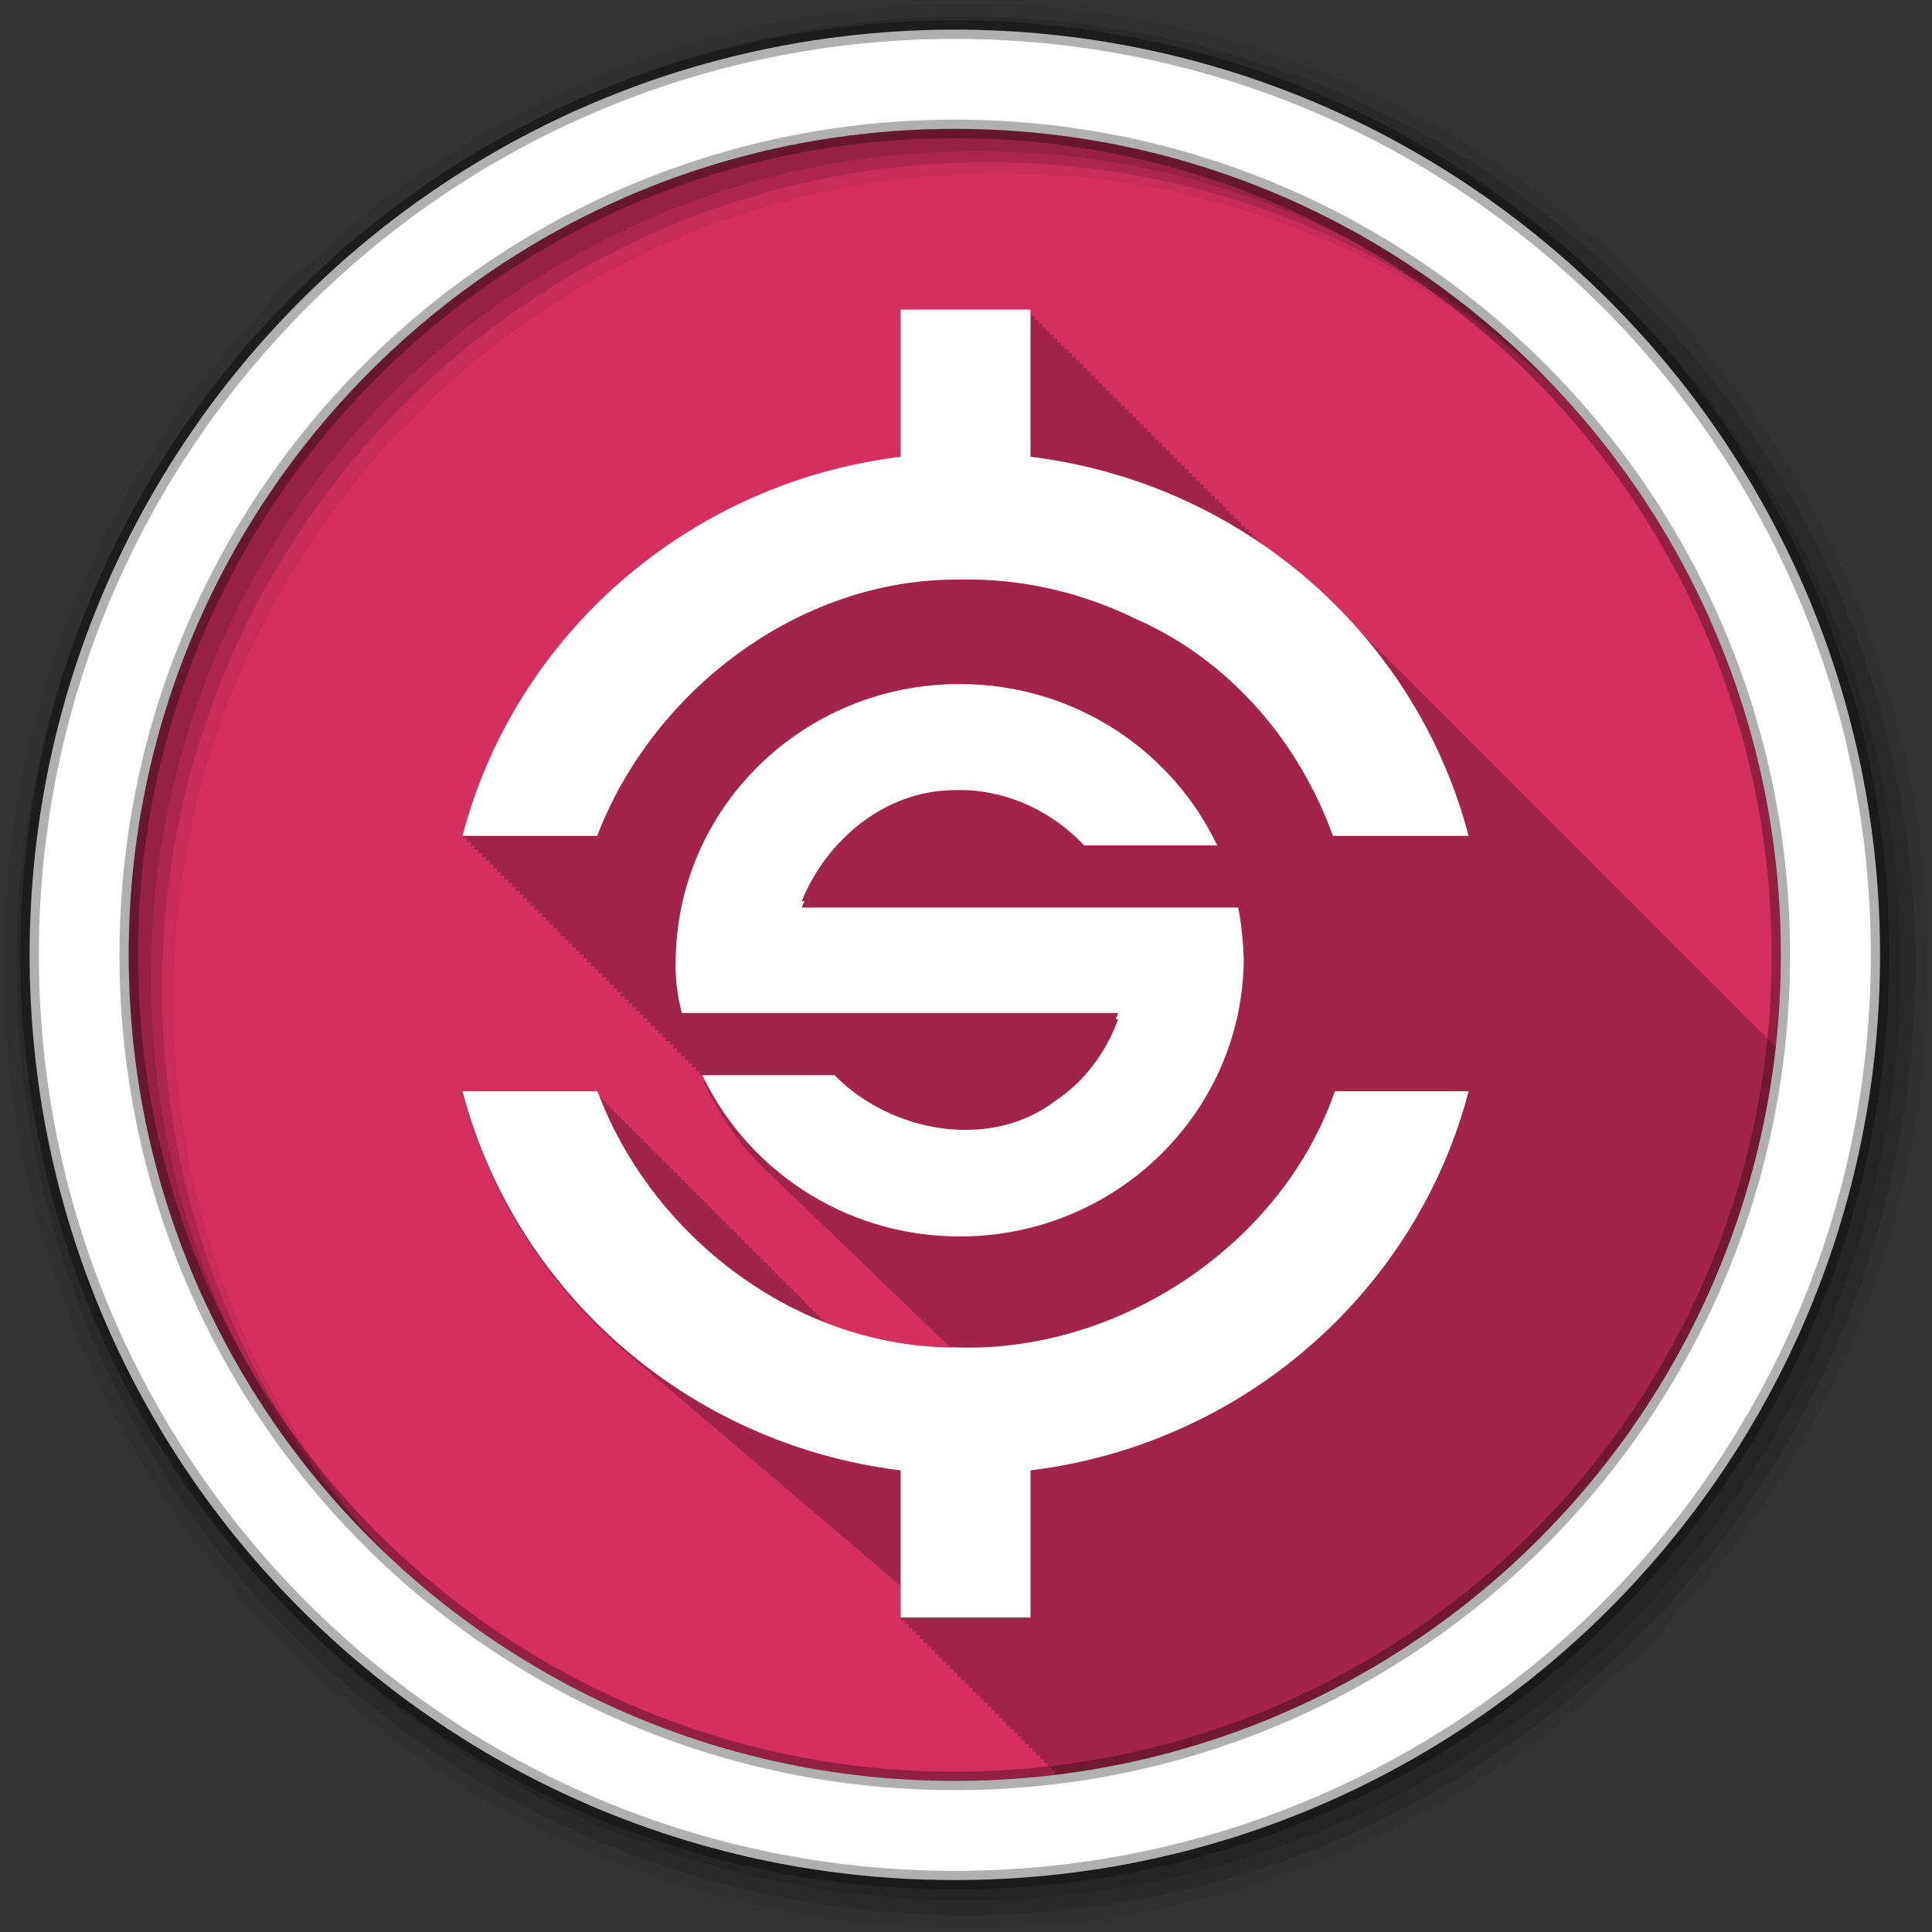 <svg height="512" viewBox="0 0 512 512" width="512" xmlns="http://www.w3.org/2000/svg">
 <rect x="0" y="0" width="512" height="512" fill="#333333" stroke="none"/>
 <clipPath id="a">
  <path d="m256 176c-44.18 0-80 35.64-80 80 0 0-.53 7.515 1.768 16h122.86c-3.317 9.265-9.266 17.577-17.344 23.13-18.585 14.673-46.731 9.337-62.56-7.125h-38.03c12.35 28.24 40.517 48 73.31 48 44.18 0 80-35.817 80-80 0 0 0-8.222-1.591-16h-122.91c6.916-17.482 23.431-31.648 42.625-31.813.96-.046 1.917-.051 2.875-.031 12.866.261 25.351 6.362 34.03 15.844h38.28c-12.35-28.24-40.517-48-73.31-48" transform="translate(0 -1.789)"/>
 </clipPath>
 <clipPath id="b">
  <path d="m240 92.12v36.879c-52.46 6.538-95.05 44.81-107.97 95h33.19c13.611-36.23 49.647-64.48 89.03-64.22.955-.025 1.922-.037 2.875-.031 14.299.085 28.354 3.635 41.09 10 22.947 10.33 39.986 30.744 48.31 54.25h33.438c-12.918-50.19-55.51-88.46-107.97-95v-36.881zm-107.97 195.88c12.918 50.19 55.51 88.46 107.97 95v36.879h32v-36.88c52.46-6.538 95.05-44.81 107.97-95h-32.969c-12.936 38.16-52.919 65.61-93.34 64.19-39.36.199-75.06-27.918-88.37-64.19z"/>
 </clipPath>
 <path d="m471.95 253.05c0 120.9-98.01 218.9-218.9 218.9-120.9 0-218.9-98.01-218.9-218.9 0-120.9 98.01-218.9 218.9-218.9 120.9 0 218.9 98.01 218.9 218.9" fill="#d52f61" fill-rule="evenodd"/>
 <path d="m238.78 82.63v39c-56.43 6.917-102.26 47.43-116.16 100.53h1.281c-.09.335-.193.664-.281 1h1.281c-.091.335-.193.664-.281 1h1.281c-.09.333-.194.666-.281 1h1.25c-.088.325-.196.643-.281.969h1.281c-.09.335-.193.664-.281 1h1.281c-.09.335-.193.664-.281 1h1.281c-.09.335-.193.664-.281 1h1.281c-.091.335-.193.664-.281 1h1.281c-.09.333-.194.666-.281 1h1.25c-.088.325-.196.643-.281.969h1.281c-.09.335-.193.664-.281 1h1.281c-.09.335-.193.664-.281 1h1.281c-.09.335-.193.664-.281 1h1.281c-.091.335-.193.664-.281 1h1.281c-.091.335-.193.664-.281 1h1.25c-.088.325-.196.643-.281.969h1.281c-.09.335-.193.664-.281 1h1.281c-.09.335-.193.664-.281 1h1.281c-.09.335-.193.664-.281 1h1.281c-.091.335-.193.664-.281 1h1.281c-.091.335-.193.664-.281 1h1.25c-.088.325-.196.643-.281.969h1.281c-.09.335-.193.664-.281 1h1.281c-.09.335-.193.664-.281 1h1.281c-.09.335-.193.664-.281 1h1.281c-.09.335-.193.664-.281 1h1.281c-.091.335-.193.664-.281 1h1.281c-.09.333-.194.666-.281 1h1.25c-.088.325-.196.643-.281.969h1.281c-.09.335-.193.664-.281 1h1.281c-.09.335-.193.664-.281 1h1.281c-.09.335-.193.664-.281 1h1.281c-.091.335-.193.664-.281 1h1.281c-.09.333-.194.666-.281 1h1.25c-.088.325-.196.643-.281.969h1.281c-.09.335-.193.664-.281 1h1.281c-.09.335-.193.664-.281 1h1.281c-.09.335-.193.664-.281 1h1.281c-.091.335-.193.664-.281 1h1.281c-.091.335-.193.664-.281 1h1.25c-.088.325-.196.643-.281.969h1.281c-.09.335-.193.664-.281 1h1.281c-.09.335-.193.664-.281 1h1.281c-.09.335-.193.664-.281 1h1.281c-.09.335-.193.664-.281 1h1.281c-.091.335-.193.664-.281 1h1.281c-.09.333-.194.666-.281 1h1.25c-.088.325-.196.643-.281.969h1.281c-.09.335-.193.664-.281 1h1.281c-.09.335-.193.664-.281 1h1.281c-.09.335-.193.664-.281 1h1.281c-.091.335-.193.664-.281 1h1.281c-.09.333-.194.666-.281 1h1.25c-.088.325-.196.643-.281.969h1.281c-.09.335-.193.664-.281 1h1.281c-.09.335-.193.664-.281 1h1.281c-.09.335-.193.664-.281 1h1.281c-.091.335-.193.664-.281 1h1.281c-.091.335-.193.664-.281 1h1.25c-.088.325-.196.643-.281.969h1.281c-.09.335-.193.664-.281 1h1.281c-.09.335-.193.664-.281 1h1.281c-.09.335-.193.664-.281 1h1.281c-.091.335-.193.664-.281 1h1.281c-.077.284-.175.559-.25.844h-.781c4.134 9.296 10.126 17.61 17.531 24.469.122.117.252.228.375.344.369.361.748.709 1.125 1.063.302.293.599.587.906.875.208.209.414.419.625.625.021.02.041.042.063.063.369.36.749.71 1.125 1.063.271.263.538.523.813.781.41.4.83.798 1.25 1.188.141.14.296.267.438.406.005.005-.005.026 0 .031s.026-.005.031 0c .294.288.576.592.875.875.065.06.122.128.188.188.238.231.478.459.719.688.374.367.742.735 1.125 1.094.229.223.455.437.688.656.01.011.021.021.031.031.367.359.719.742 1.094 1.094.354.345.732.663 1.094 1 .253.245.493.509.75.75.293.285.608.564.906.844.301.293.6.588.906.875.331.323.662.653 1 .969.27.262.538.524.813.781.343.334.681.673 1.031 1 .402.39.807.777 1.219 1.156.095.091.186.191.281.281.049.045.107.08.156.125.322.315.64.629.969.938.3.292.601.588.906.875.315.306.617.637.938.938.265.258.543.496.813.75.363.355.722.716 1.094 1.063.354.343.701.696 1.063 1.031.222.214.462.414.688.625.264.257.513.529.781.781.336.329.688.647 1.031.969.303.295.598.586.906.875.301.293.6.588.906.875.263.256.514.53.781.781.412.403.827.795 1.25 1.188.227.219.458.441.688.656.226.221.458.439.688.656.3.296.6.586.906.875.06.055.127.102.188.156.031.032.062.062.094.094.281.274.558.544.844.813.031.031.063.062.094.094.269.262.539.525.813.781.031.031.063.062.094.094.204.198.387.398.594.594.478.472.944.95 1.438 1.406.2.193.422.372.625.563.031.032.062.062.094.094.269.262.538.524.813.781.351.343.703.697 1.063 1.031.227.22.457.44.688.656.352.345.702.695 1.063 1.031.323.314.639.631.969.938.344.334.679.675 1.031 1 .202.195.42.37.625.563.062.064.125.124.188.188.237.23.478.461.719.688.071.073.147.146.219.219.225.218.459.442.688.656.072.074.146.145.219.219.207.201.415.396.625.594.209.206.413.423.625.625-11.205-.061-22.12-2.244-32.375-6.094-.016-.043-.046-.081-.063-.125h-.313c-.114-.043-.23-.081-.344-.125-.113-.29-.235-.583-.344-.875h-.594c-.13-.332-.282-.666-.406-1h-.594c-.127-.325-.253-.642-.375-.969h-.594c-.131-.336-.28-.662-.406-1h-.625c-.13-.332-.251-.666-.375-1h-.594c-.13-.333-.281-.666-.406-1h-.594c-.131-.335-.281-.663-.406-1h-.594c-.13-.334-.281-.664-.406-1h-.594c-.126-.324-.254-.644-.375-.969h-.594c-.132-.338-.279-.66-.406-1h-.594c-.131-.336-.28-.662-.406-1h-.594c-.13-.335-.281-.664-.406-1h-.594c-.13-.334-.281-.665-.406-1h-.594c-.13-.334-.281-.664-.406-1h-.594c-.127-.325-.253-.642-.375-.969h-.594c-.131-.335-.28-.663-.406-1h-.594c-.13-.334-.281-.664-.406-1h-.594c-.131-.337-.28-.662-.406-1h-.594c-.13-.334-.281-.664-.406-1h-.594c-.13-.333-.281-.665-.406-1h-.594c-.13-.335-.281-.663-.406-1h-.594c-.126-.325-.253-.642-.375-.969h-.594c-.131-.336-.28-.662-.406-1h-.594c-.13-.334-.281-.664-.406-1h-.594c-.131-.336-.28-.662-.406-1h-.594c-.13-.335-.281-.663-.406-1h-.594c-.129-.333-.281-.666-.406-1h-.594c-.125-.323-.254-.644-.375-.969h-.594c-.131-.337-.28-.662-.406-1h-.594c-.13-.336-.28-.663-.406-1h-.594c-.13-.335-.281-.664-.406-1h-.594c-.13-.335-.28-.663-.406-1h-.594c-.13-.334-.281-.664-.406-1h-.594c-.126-.325-.253-.642-.375-.969h-.594c-.13-.335-.28-.663-.406-1h-.594c-.131-.337-.28-.661-.406-1h-.594c-.13-.335-.281-.663-.406-1h-.594c-.129-.334-.281-.664-.406-1h-.594c-.129-.333-.281-.665-.406-1h-.594c-.129-.334-.281-.664-.406-1h-.594c-.125-.324-.253-.643-.375-.969h-.594c-.13-.335-.281-.664-.406-1h-.594c-.13-.337-.28-.662-.406-1h-.594c-.13-.336-.28-.663-.406-1h-.594c-.129-.334-.281-.665-.406-1h-.594c-.129-.333-.281-.666-.406-1h-.594c-.126-.326-.253-.642-.375-.969h-.594c-.13-.336-.28-.662-.406-1h-.594c-.13-.336-.28-.663-.406-1h-.594c-.129-.334-.281-.665-.406-1h-.594c-.13-.335-.281-.663-.406-1h-.594c-.129-.334-.281-.664-.406-1h-.594c-.125-.324-.254-.644-.375-.969h-.594c-.131-.338-.28-.661-.406-1h-.594c-.13-.336-.28-.663-.406-1h-.594c-.129-.335-.281-.663-.406-1h-.594c-.129-.334-.281-.664-.406-1h-.594c-.129-.335-.281-.664-.406-1h-.594c-.125-.325-.253-.642-.375-.969h-.626c-.129-.333-.25-.665-.375-1h-.594c-.129-.335-.281-.664-.406-1h-.594c-.13-.337-.28-.662-.406-1h-35.781c7.083 27.06 22.467 50.851 43.31 68.59.356.311.734.599 1.094.906.494.434 1 .855 1.5 1.281.522.457 1.065.894 1.594 1.344.033.029.06.065.094.094.276.234.566.455.844.688.565.497 1.145.981 1.719 1.469.056.049.101.108.156.156.349.296.71.583 1.063.875.476.417.955.839 1.438 1.25.072.063.146.124.219.188.337.286.691.561 1.031.844.117.102.227.211.344.313.125.103.25.21.375.313.707.628 1.436 1.231 2.156 1.844.494.432.999.856 1.5 1.281.022.019.04.043.063.063.276.234.565.456.844.688.586.516 1.185 1.026 1.781 1.531.033.029.06.065.094.094.287.243.586.478.875.719.564.496 1.145.982 1.719 1.469.044.039.081.086.125.125.388.329.795.645 1.188.969.066.058.121.13.188.188.279.23.563.46.844.688.536.472 1.08.943 1.625 1.406.084.073.166.146.25.219.264.223.546.435.813.656.033.029.06.065.094.094.155.136.313.271.469.406.102.086.211.164.313.25.154.137.314.27.469.406.011.009.02.022.031.031.538.474 1.079.942 1.625 1.406.4.35.814.686 1.219 1.031.472.415.959.811 1.438 1.219.527.463 1.058.921 1.594 1.375.039.034.086.06.125.094.266.225.545.434.813.656.565.498 1.145.981 1.719 1.469.067.058.121.129.188.188.339.286.689.561 1.031.844.116.102.227.211.344.313.206.169.418.333.625.5.393.348.79.689 1.188 1.031.052.042.105.083.156.125.101.087.211.164.313.25.765.673 1.53 1.347 2.313 2 .029.023.065.039.094.063.091.076.19.143.281.219.443.39.895.773 1.344 1.156.455.401.914.794 1.375 1.188.565.497 1.144.982 1.719 1.469.044.039.081.086.125.125.395.333.788.672 1.188 1 .061.053.126.103.188.156.155.126.313.249.469.375.063.052.125.104.188.156.604.535 1.228 1.04 1.844 1.563.077.068.141.151.219.219.3.253.603.5.906.75.432.38.875.751 1.313 1.125.166.147.333.292.5.438.131.11.275.203.406.313.218.188.437.376.656.563.105.092.207.189.313.281.102.086.21.165.313.25.034.028.059.066.094.094.165.137.334.27.5.406.565.498 1.143.983 1.719 1.469.033.029.06.065.094.094.384.323.768.651 1.156.969.072.063.146.125.219.188.103.084.209.166.313.25.274.237.536.485.813.719.484.424.977.834 1.469 1.25.044.039.081.086.125.125.374.315.747.628 1.125.938.083.073.167.146.25.219.081.066.169.122.25.188.14.121.266.255.406.375.227.201.459.395.688.594.006.005.025-.005.031 0 .097.079.184.171.281.25.24.2.477.396.719.594.116.102.228.211.344.313.07.057.149.1.219.156.135.117.271.228.406.344.311.276.624.541.938.813.011.009.02.022.031.031.267.231.543.459.813.688.106.093.206.189.313.281.424.356.852.713 1.281 1.063.033.029.061.065.094.094.052.042.104.083.156.125.188.157.374.313.563.469.613.543 1.249 1.066 1.875 1.594.044.039.081.086.125.125.04.033.085.06.125.094.095.082.186.168.281.25v9.03h1v1h1v1h1v1h .969v.969h1.001v1h1v1h1v1h1v1h1v1h .969v.969h1v1h1v1h1v1h1v1h1v1h .969v.969h1v1h1v1h1v1h1v1h1v1h .969v.969h1v1h1v1h1v1h1v1h1v1h1v1h .969v.969h1v1h1v1h1v1h1v1h1v1h .969v.969h1v1h1v1h1v1h1v1h1v1h .969v.969h1v .063c99.93-12.529 178.89-92.39 190.03-192.75-.052-.052-.104-.105-.156-.156-.146-.146-.29-.292-.438-.438-.39-.393-.793-.768-1.188-1.156-.468-.48-.931-.964-1.406-1.438-.691-.702-1.388-1.407-2.094-2.094-.282-.28-.56-.566-.844-.844-.146-.146-.29-.292-.438-.438-.39-.393-.793-.768-1.188-1.156-.468-.48-.931-.964-1.406-1.438-.33-.335-.667-.668-1-1-.455-.462-.913-.919-1.375-1.375-.062-.063-.125-.125-.188-.188-.147-.145-.29-.293-.438-.438-.34-.338-.688-.665-1.031-1-.178-.177-.352-.355-.531-.531-.468-.48-.931-.964-1.406-1.438-.33-.335-.667-.668-1-1-.691-.702-1.388-1.407-2.094-2.094-.282-.28-.56-.566-.844-.844-.146-.146-.29-.292-.438-.438-.39-.393-.793-.768-1.188-1.156-.468-.48-.931-.964-1.406-1.438-.691-.702-1.388-1.407-2.094-2.094-.282-.28-.56-.566-.844-.844-.146-.146-.29-.292-.438-.438-.39-.393-.793-.768-1.188-1.156-.468-.48-.931-.964-1.406-1.438-.691-.702-1.388-1.407-2.094-2.094-.302-.3-.601-.609-.906-.906-.34-.338-.688-.665-1.031-1-.178-.177-.352-.355-.531-.531-.468-.48-.931-.964-1.406-1.438-.33-.335-.667-.668-1-1-.691-.702-1.388-1.407-2.094-2.094-.282-.28-.56-.566-.844-.844-.146-.146-.29-.292-.438-.438-.39-.393-.793-.768-1.188-1.156-.468-.48-.931-.964-1.406-1.438-.691-.702-1.388-1.407-2.094-2.094-.282-.28-.56-.566-.844-.844-.146-.146-.29-.292-.438-.438-.39-.393-.793-.768-1.188-1.156-.468-.48-.931-.964-1.406-1.438-.691-.702-1.388-1.407-2.094-2.094-.282-.28-.56-.566-.844-.844-.146-.146-.29-.292-.438-.438-.39-.393-.793-.768-1.188-1.156-.468-.48-.931-.964-1.406-1.438-.691-.702-1.388-1.407-2.094-2.094-.302-.3-.601-.609-.906-.906-.126-.125-.249-.251-.375-.375-.39-.393-.793-.768-1.188-1.156-.468-.48-.931-.964-1.406-1.438-.33-.335-.667-.668-1-1-.454-.461-.915-.92-1.375-1.375-.331-.334-.665-.669-1-1-.333-.335-.664-.668-1-1-.333-.335-.664-.668-1-1-.057-.058-.13-.099-.188-.156-.468-.48-.931-.964-1.406-1.438-.454-.461-.915-.92-1.375-1.375-.331-.334-.665-.669-1-1-.333-.335-.664-.668-1-1-.333-.335-.664-.668-1-1-.057-.058-.13-.099-.188-.156-.468-.48-.931-.964-1.406-1.438-.454-.461-.915-.92-1.375-1.375-.331-.334-.665-.669-1-1-.333-.335-.664-.668-1-1-.333-.335-.664-.668-1-1-.057-.058-.13-.099-.188-.156-.468-.48-.931-.964-1.406-1.438-.33-.335-.667-.668-1-1-.454-.461-.915-.92-1.375-1.375-.333-.335-.664-.668-1-1-.333-.335-.664-.668-1-1-.333-.335-.664-.668-1-1-.057-.058-.13-.099-.188-.156-.468-.48-.931-.964-1.406-1.438-.454-.461-.915-.92-1.375-1.375-.331-.334-.665-.669-1-1-.333-.335-.664-.668-1-1-.333-.335-.664-.668-1-1-.057-.058-.13-.099-.188-.156-.468-.48-.931-.964-1.406-1.438-.454-.461-.915-.92-1.375-1.375-.331-.334-.665-.669-1-1-.333-.335-.664-.668-1-1-.333-.335-.664-.668-1-1-.057-.058-.13-.099-.188-.156-.468-.48-.931-.964-1.406-1.438-.454-.461-.915-.92-1.375-1.375-.331-.334-.665-.669-1-1-.333-.335-.664-.668-1-1-.333-.335-.664-.668-1-1-.057-.058-.13-.099-.188-.156-.468-.48-.931-.964-1.406-1.438-.33-.335-.667-.668-1-1-.454-.461-.915-.92-1.375-1.375-.331-.334-.665-.669-1-1-.333-.335-.664-.668-1-1-.333-.335-.664-.668-1-1-.057-.058-.13-.099-.188-.156-.468-.48-.931-.964-1.406-1.438-.454-.461-.915-.92-1.375-1.375-.331-.334-.665-.669-1-1-.333-.335-.664-.668-1-1-.333-.335-.664-.668-1-1-.057-.058-.13-.099-.188-.156-.468-.48-.931-.964-1.406-1.438-5.546-5.637-11.598-10.781-18.06-15.406v-.125h-.188c-.273-.195-.538-.401-.813-.594v-.406h-.563c-.147-.102-.29-.211-.438-.313v-.688h-1v-1h-1v-1h-.969v-.969h-1v-1h-1v-1h-1v-1h-1v-1h-1v-1h-.969v-.969h-1v-1h-1v-1h-1v-1h-1v-1h-1v-1h-.969v-.969h-1v-1h-1v-1h-1v-1h-1v-1h-1v-1h-1v-1h-.969v-.969h-1v-1h-1v-1h-1v-1h-1v-1h-1v-1h-.969v-.969h-1v-1h-1v-1h-1v-1h-1v-1h-1v-1h-.969v-.969h-1v-1h-1v-1h-1v-1h-1v-1h-1v-1h-1v-1h-.969v-.969h-1v-1h-1v-1h-1v-1h-1v-1h-1v-1h-.969v-.969h-1v-1h-1v-1h-1v-1h-1v-1h-1v-1h-.969v-.801h-1v-1h-1v-1h-1v-1h-1v-1h-1v-1h-.969v-.969h-1v-1h-1v-1h-1v-1h-34.438" fill-opacity=".235"/>
 <g fill-rule="evenodd">
  <path d="m256 1c-140.83 0-255 114.17-255 255s114.17 255 255 255 255-114.17 255-255-114.17-255-255-255m8.827 44.931c120.9 0 218.9 98 218.9 218.9s-98 218.9-218.9 218.9-218.93-98-218.93-218.9 98.03-218.9 218.93-218.9" fill-opacity=".067"/>
  <g fill-opacity=".129">
   <path d="m256 4.433c-138.94 0-251.57 112.63-251.57 251.57s112.63 251.57 251.57 251.57 251.57-112.63 251.57-251.57-112.63-251.57-251.57-251.57m5.885 38.556c120.9 0 218.9 98 218.9 218.9s-98 218.9-218.9 218.9-218.93-98-218.93-218.9 98.03-218.9 218.93-218.9"/>
   <path d="m256 8.356c-136.77 0-247.64 110.87-247.64 247.64s110.87 247.64 247.64 247.64 247.64-110.87 247.64-247.64-110.87-247.64-247.64-247.64m2.942 31.691c120.9 0 218.9 98 218.9 218.9s-98 218.9-218.9 218.9-218.93-98-218.93-218.9 98.03-218.9 218.93-218.9"/>
  </g>
  <path d="m253.04 7.859c-135.42 0-245.19 109.78-245.19 245.19 0 135.42 109.78 245.19 245.19 245.19 135.42 0 245.19-109.78 245.19-245.19 0-135.42-109.78-245.19-245.19-245.19zm0 26.297c120.9 0 218.9 98 218.9 218.9s-98 218.9-218.9 218.9-218.93-98-218.93-218.9 98.03-218.9 218.93-218.9z" fill="#ffffff" stroke="#000000" stroke-opacity=".31" stroke-width="4.904"/>
 </g>
 <g fill="#ffffff" transform="matrix(14.936 0 0 14.688 -114.63 -14815)">
  <path clip-path="url(#b)" d="m240 92.12v36.879c-52.46 6.538-95.05 44.81-107.97 95h33.19c13.611-36.23 49.647-64.48 89.03-64.22.955-.025 1.922-.037 2.875-.031 14.299.085 28.354 3.635 41.09 10 22.947 10.33 39.986 30.744 48.31 54.25h33.438c-12.918-50.19-55.51-88.46-107.97-95v-36.881zm-107.97 195.88c12.918 50.19 55.51 88.46 107.97 95v36.879h32v-36.88c52.46-6.538 95.05-44.81 107.97-95h-32.969c-12.936 38.16-52.919 65.61-93.34 64.19-39.36.199-75.06-27.918-88.37-64.19z" transform="matrix(.072 0 0 .072 6.375 1007.6)"/>
  <path clip-path="url(#a)" d="m256 176c-44.18 0-80 35.64-80 80 0 0-.53 7.515 1.768 16h122.86c-3.317 9.265-9.266 17.577-17.344 23.13-18.585 14.673-46.731 9.337-62.56-7.125h-38.03c12.35 28.24 40.517 48 73.31 48 44.18 0 80-35.817 80-80 0 0 0-8.222-1.591-16h-122.91c6.916-17.482 23.431-31.648 42.625-31.813.96-.046 1.917-.051 2.875-.031 12.866.261 25.351 6.362 34.03 15.844h38.28c-12.35-28.24-40.517-48-73.31-48" transform="matrix(.063 0 0 .063 8.575 1009.9)"/>
 </g>
</svg>
